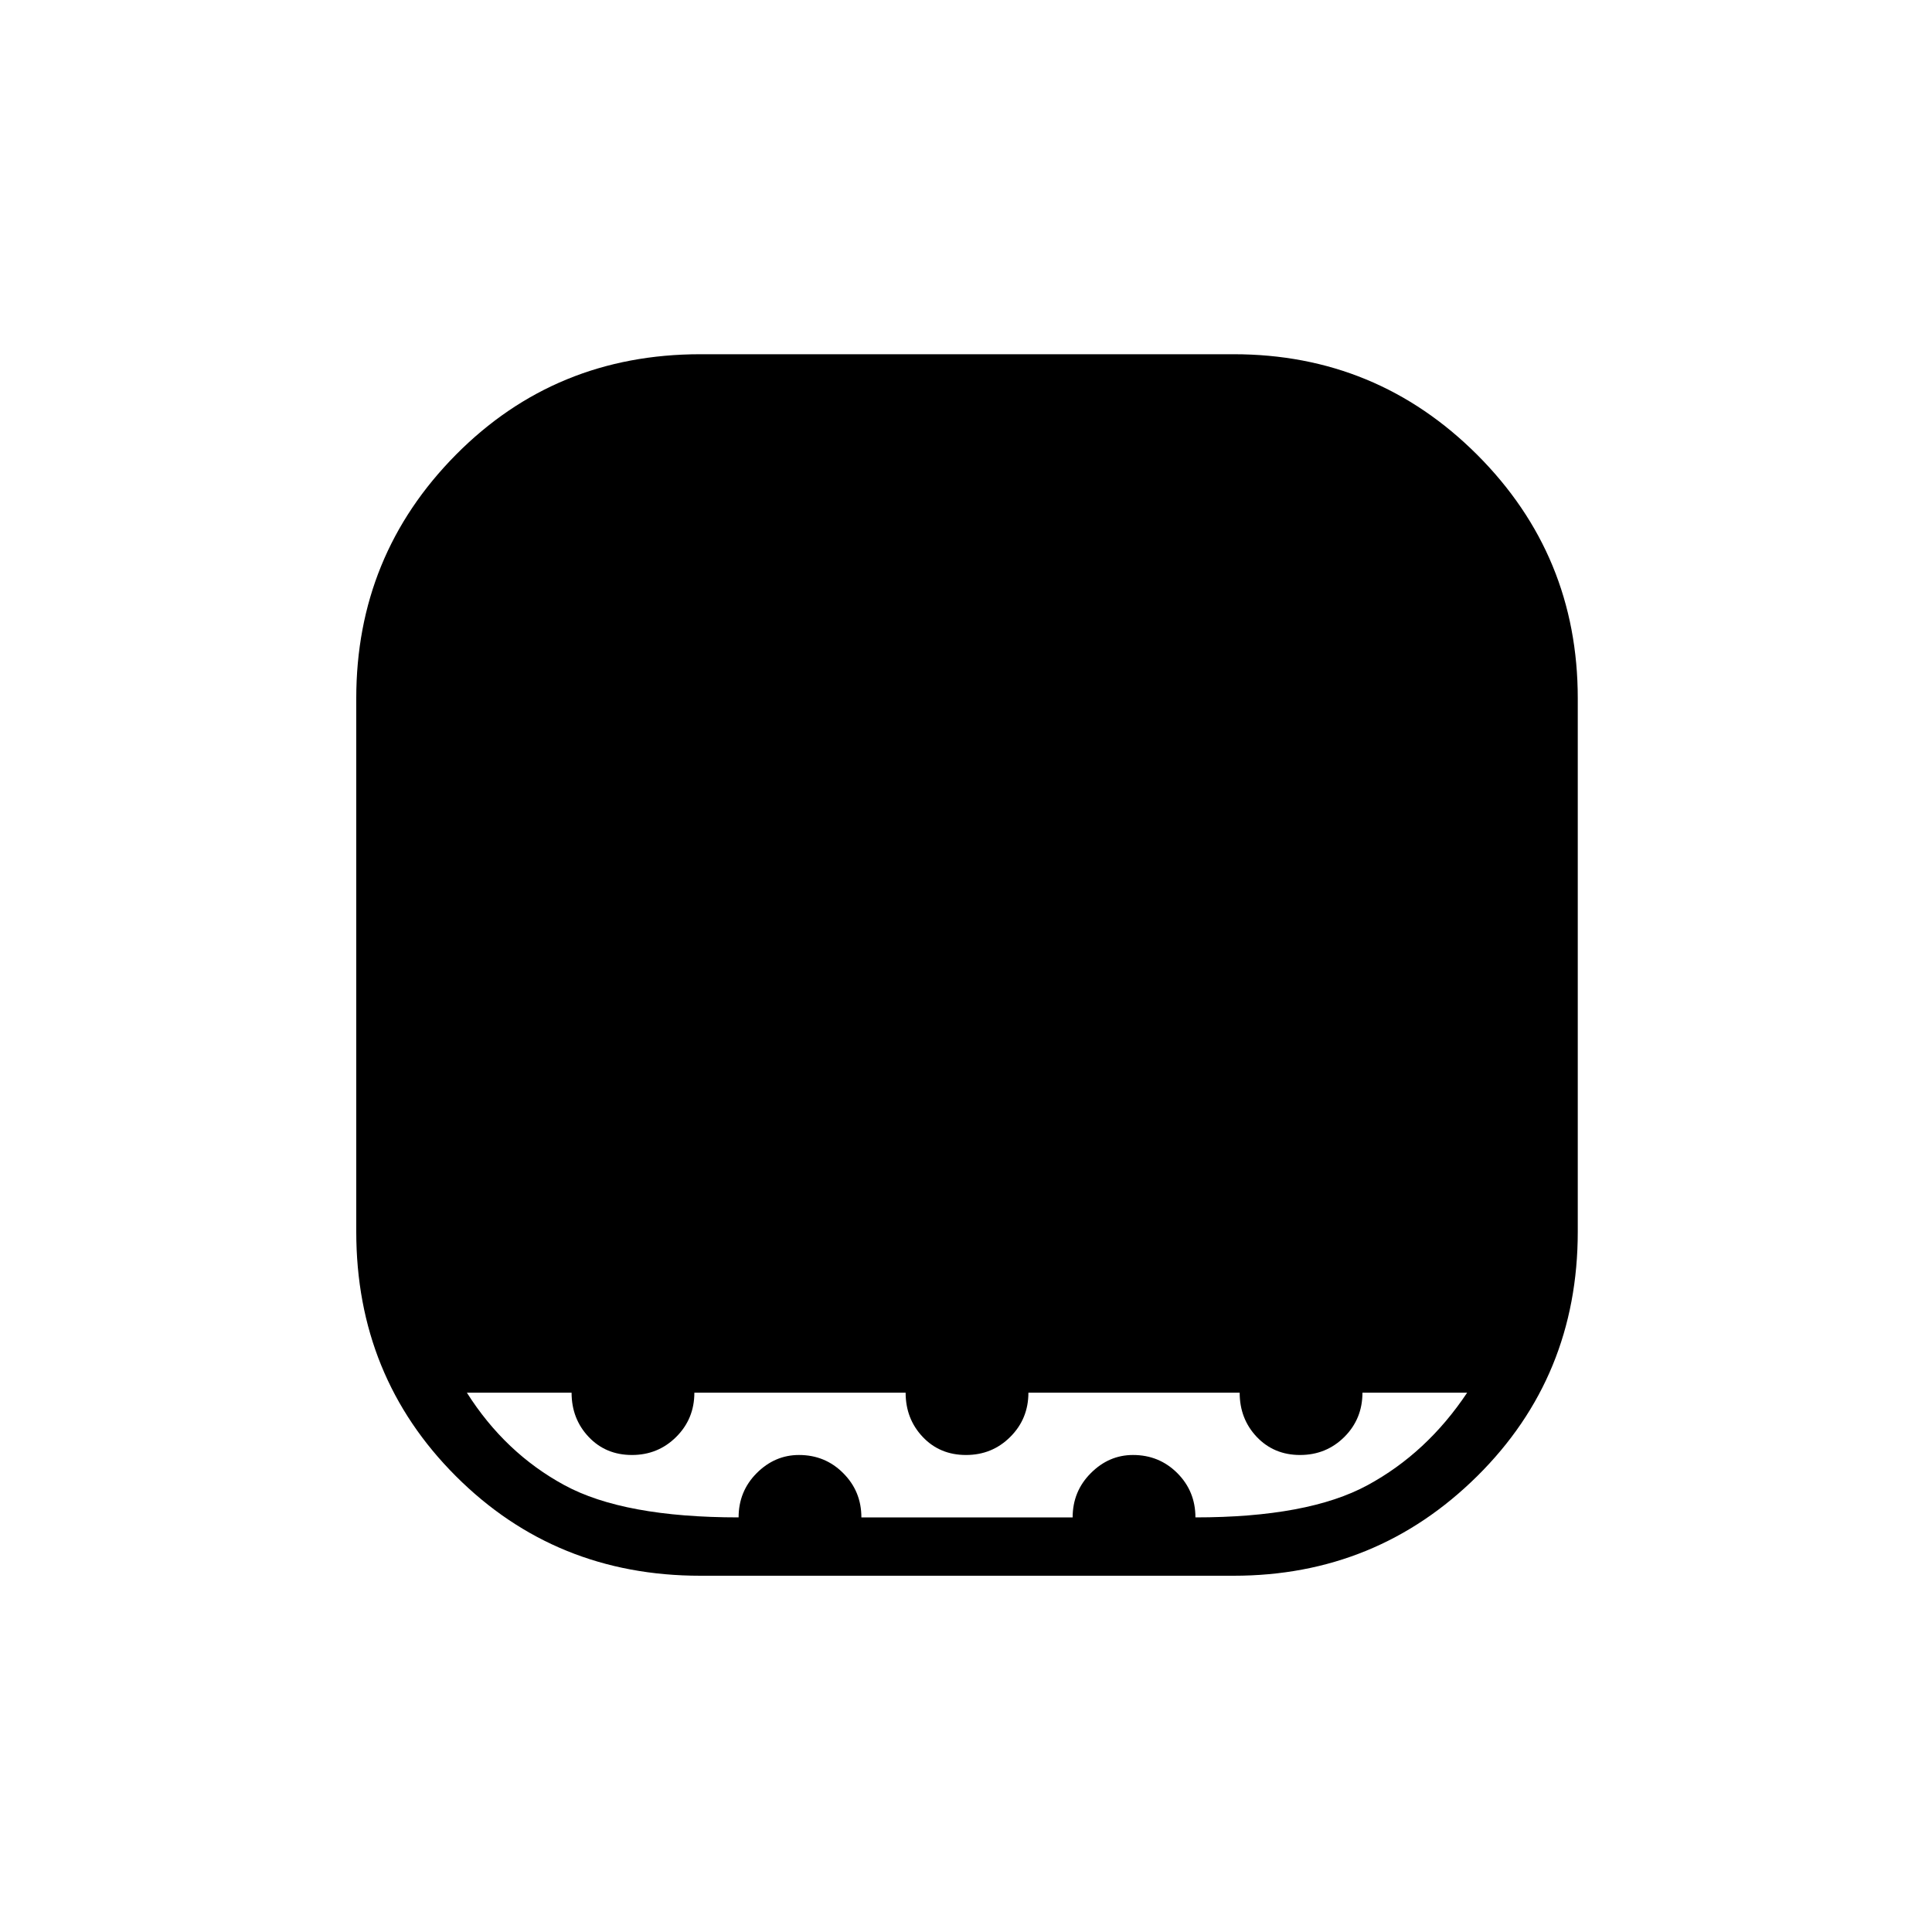 <svg xmlns="http://www.w3.org/2000/svg" height="20" width="20"><path d="M7.25 16.312q-1.5 0-2.531-1.031-1.031-1.031-1.031-2.531V7.229q0-1.479 1.031-2.521Q5.75 3.667 7.25 3.667h5.521q1.479 0 2.521 1.041 1.041 1.042 1.041 2.521v5.521q0 1.5-1.041 2.531-1.042 1.031-2.521 1.031Zm.396-.604q0-.27.187-.458.188-.188.438-.188.271 0 .458.188.188.188.188.458h2.187q0-.27.188-.458.187-.188.437-.188.271 0 .459.188.187.188.187.458 1.167 0 1.781-.333.615-.333 1.032-.958h-1.084q0 .271-.187.458-.188.187-.459.187-.27 0-.448-.187-.177-.187-.177-.458h-2.187q0 .271-.188.458-.187.187-.458.187t-.448-.187q-.177-.187-.177-.458H7.188q0 .271-.188.458t-.458.187q-.271 0-.448-.187t-.177-.458H4.833q.396.625 1.011.958.614.333 1.802.333Z"/></svg>